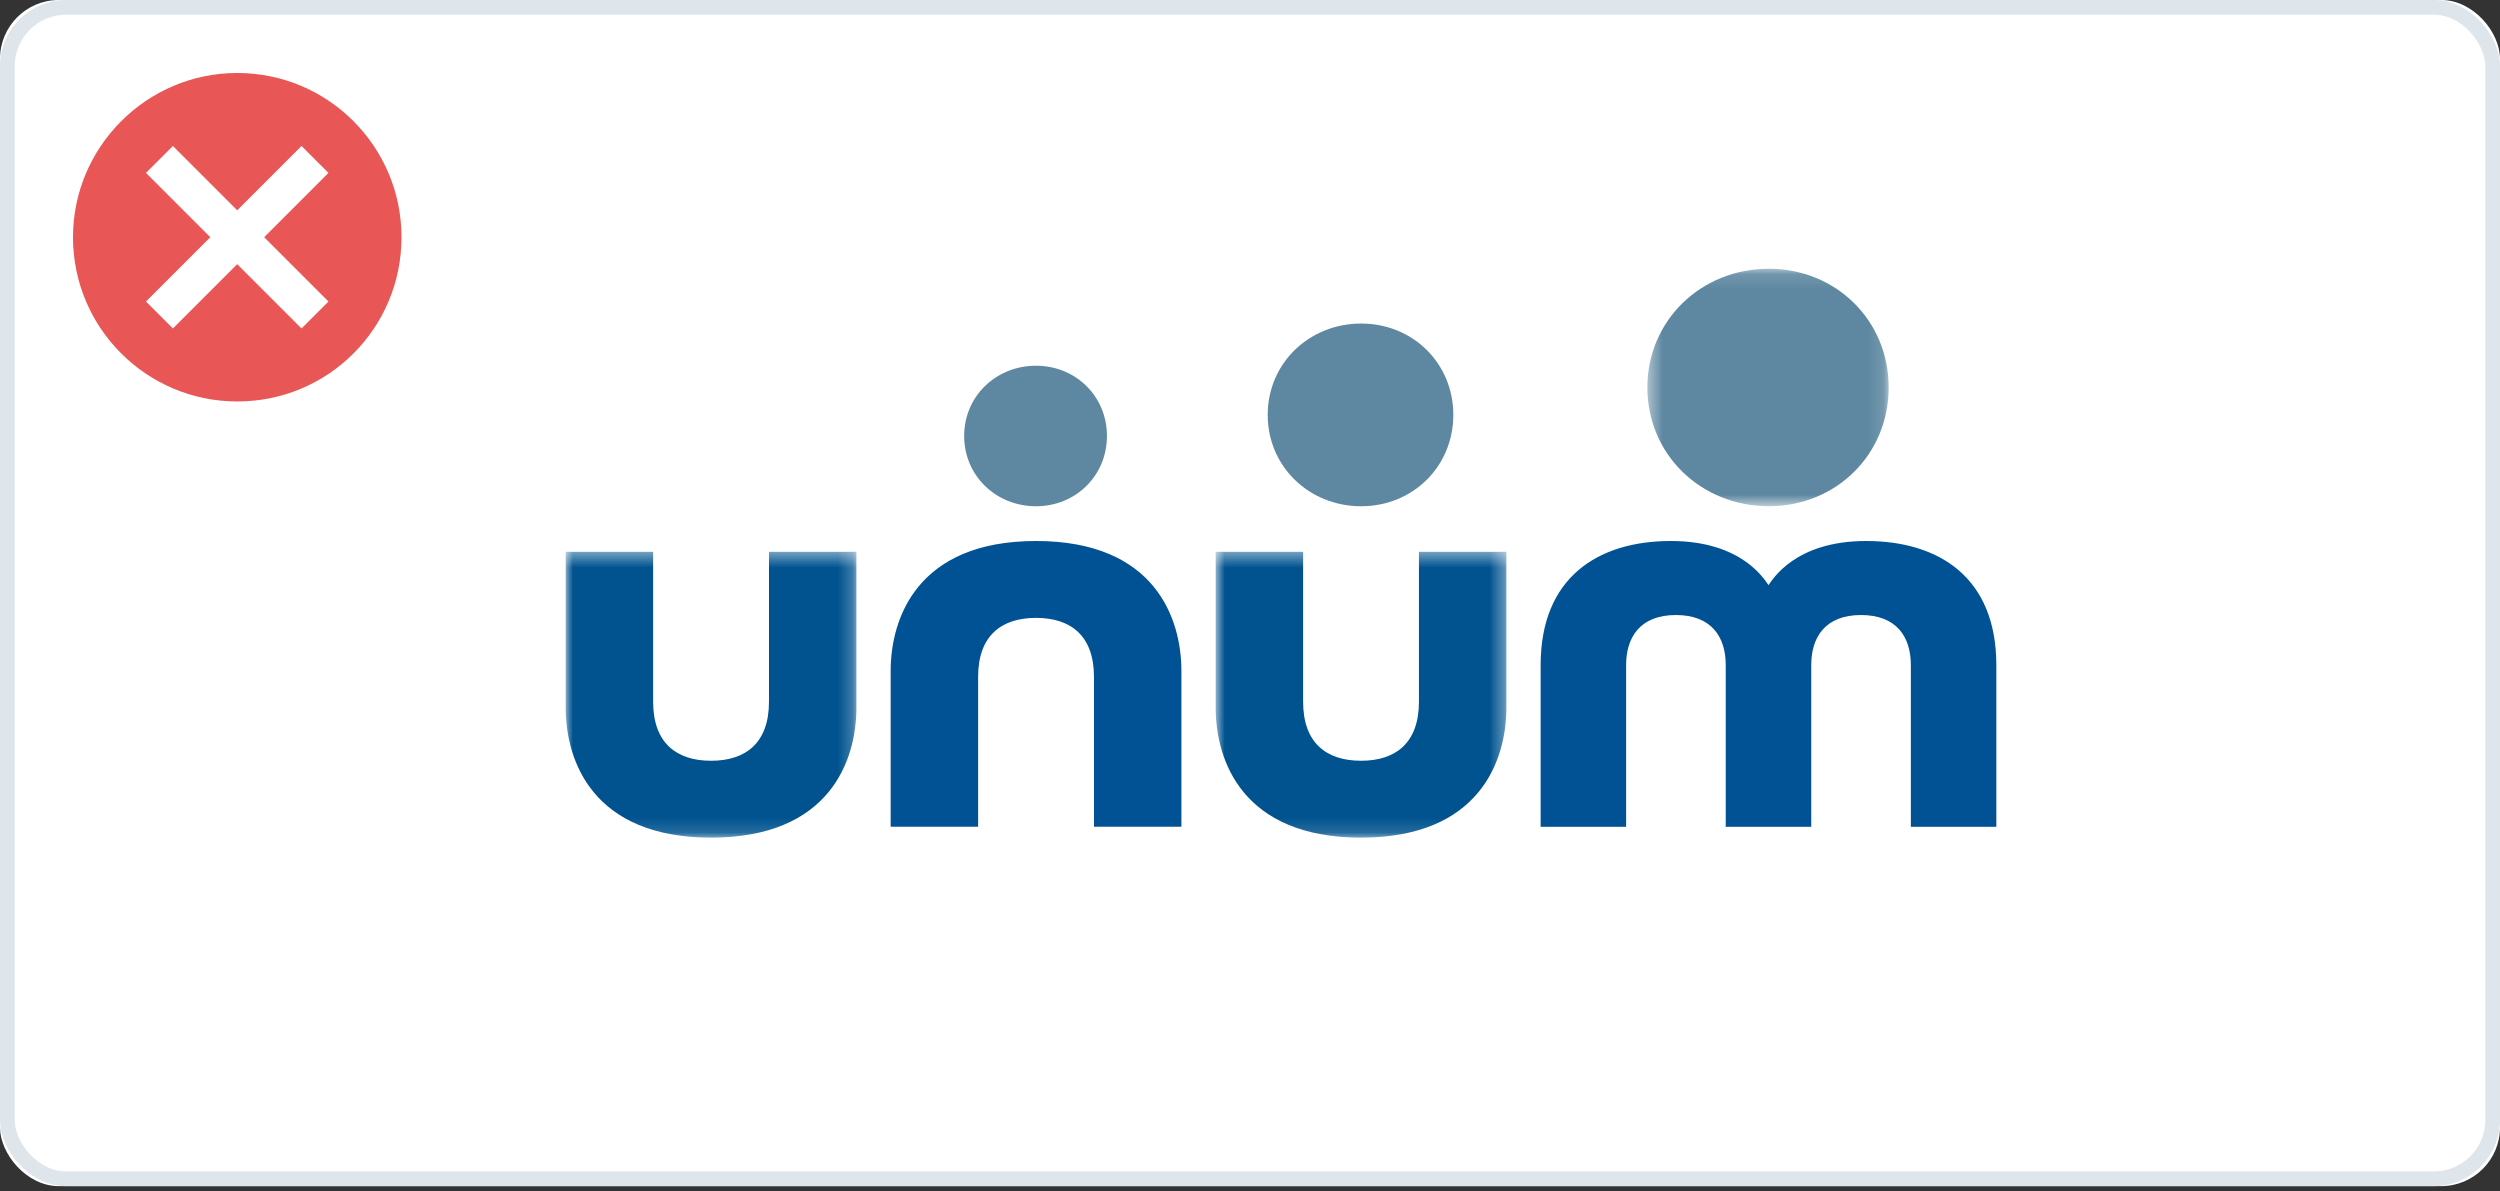 <svg width="170" height="81" viewBox="0 0 170 81" xmlns="http://www.w3.org/2000/svg" xmlns:xlink="http://www.w3.org/1999/xlink"><rect x="0" y="0" width="170" height="81" fill="#333333" stroke="none"/><title>Improper-logo-04</title><defs><rect id="a" width="170" height="80.657" rx="4"/><path id="b" d="M20.65 19.854H.88V.419h19.77v19.435z"/><path id="d" d="M19.77 19.854H0V.419h19.77z"/><path id="f" d="M.455.122h16.41V16.27H.454V.12z"/></defs><g fill="none" fill-rule="evenodd"><use fill="#FFF" xlink:href="#a"/><rect stroke="#DEE5EB" x=".5" y=".5" width="169" height="79.657" rx="4"/><g transform="translate(81.785 37.105)"><mask id="c" fill="#fff"><use xlink:href="#b"/></mask><path d="M10.767 19.854c8.064 0 9.882-5.242 9.882-8.84V.419h-5.946v10.192c0 2.794-1.57 4.015-3.936 4.015-2.37 0-3.94-1.22-3.94-4.015V.419H.881v10.595c0 3.598 1.817 8.84 9.886 8.84" fill="#00538F" mask="url(#c)"/></g><g transform="translate(38.467 37.105)"><mask id="e" fill="#fff"><use xlink:href="#d"/></mask><path d="M9.887 19.854c8.066 0 9.882-5.242 9.882-8.84V.419h-5.945v10.192c0 2.794-1.57 4.015-3.937 4.015-2.37 0-3.941-1.22-3.941-4.015V.419H0v10.595c0 3.598 1.82 8.84 9.887 8.84" fill="#00538F" mask="url(#e)"/></g><path d="M70.452 36.788c-8.066 0-9.887 5.24-9.887 8.838V56.22h5.947V46.025c0-2.786 1.57-4.01 3.94-4.01 2.368 0 3.938 1.224 3.938 4.01V56.22h5.946V45.626c0-3.597-1.817-8.838-9.884-8.838m49.806 3.002c-.256-.342-1.773-3.002-6.636-3.002-4.956 0-8.859 2.47-8.859 8.445v10.988h5.813V45.224c0-1.927.985-3.402 3.386-3.402 2.404 0 3.388 1.475 3.388 3.402v10.997h5.814V45.224c0-1.927.984-3.402 3.387-3.402s3.387 1.475 3.387 3.402v10.997h5.813V45.233c0-5.975-3.904-8.445-8.859-8.445-4.86 0-6.38 2.66-6.634 3.003" fill="#015294"/><path d="M65.563 29.645c0 2.701 2.162 4.78 4.888 4.78 2.699 0 4.821-2.079 4.821-4.78 0-2.7-2.122-4.776-4.821-4.776-2.726 0-4.888 2.077-4.888 4.776m20.641-1.434c0 3.512 2.814 6.214 6.357 6.214 3.51 0 6.265-2.702 6.265-6.214 0-3.51-2.755-6.21-6.265-6.21-3.543 0-6.357 2.7-6.357 6.21" fill="#5E88A1"/><g transform="translate(111.566 18.153)"><mask id="g" fill="#fff"><use xlink:href="#f"/></mask><path d="M.455 8.193c0 4.567 3.655 8.078 8.26 8.078 4.564 0 8.15-3.51 8.15-8.078 0-4.56-3.586-8.072-8.15-8.072C4.11.121.456 3.633.456 8.193" fill="#5E88A1" mask="url(#g)"/></g><path d="M16.134 27.3c-6.15 0-11.17-4.984-11.17-11.169 0-6.15 5.02-11.167 11.17-11.167 6.184 0 11.168 5.018 11.168 11.167 0 6.185-4.984 11.17-11.168 11.17z" fill="#FFF"/><path d="M11.758 22.336l4.373-4.373 4.373 4.373 1.832-1.832-4.373-4.373 4.373-4.373-1.832-1.831-4.373 4.373-4.373-4.373-1.831 1.831 4.373 4.373-4.373 4.373 1.831 1.832zM4.964 16.13c0-6.15 5.02-11.167 11.17-11.167 6.184 0 11.168 5.018 11.168 11.167 0 6.185-4.984 11.17-11.168 11.17-6.15 0-11.17-4.985-11.17-11.17z" fill="#E85656"/></g></svg>